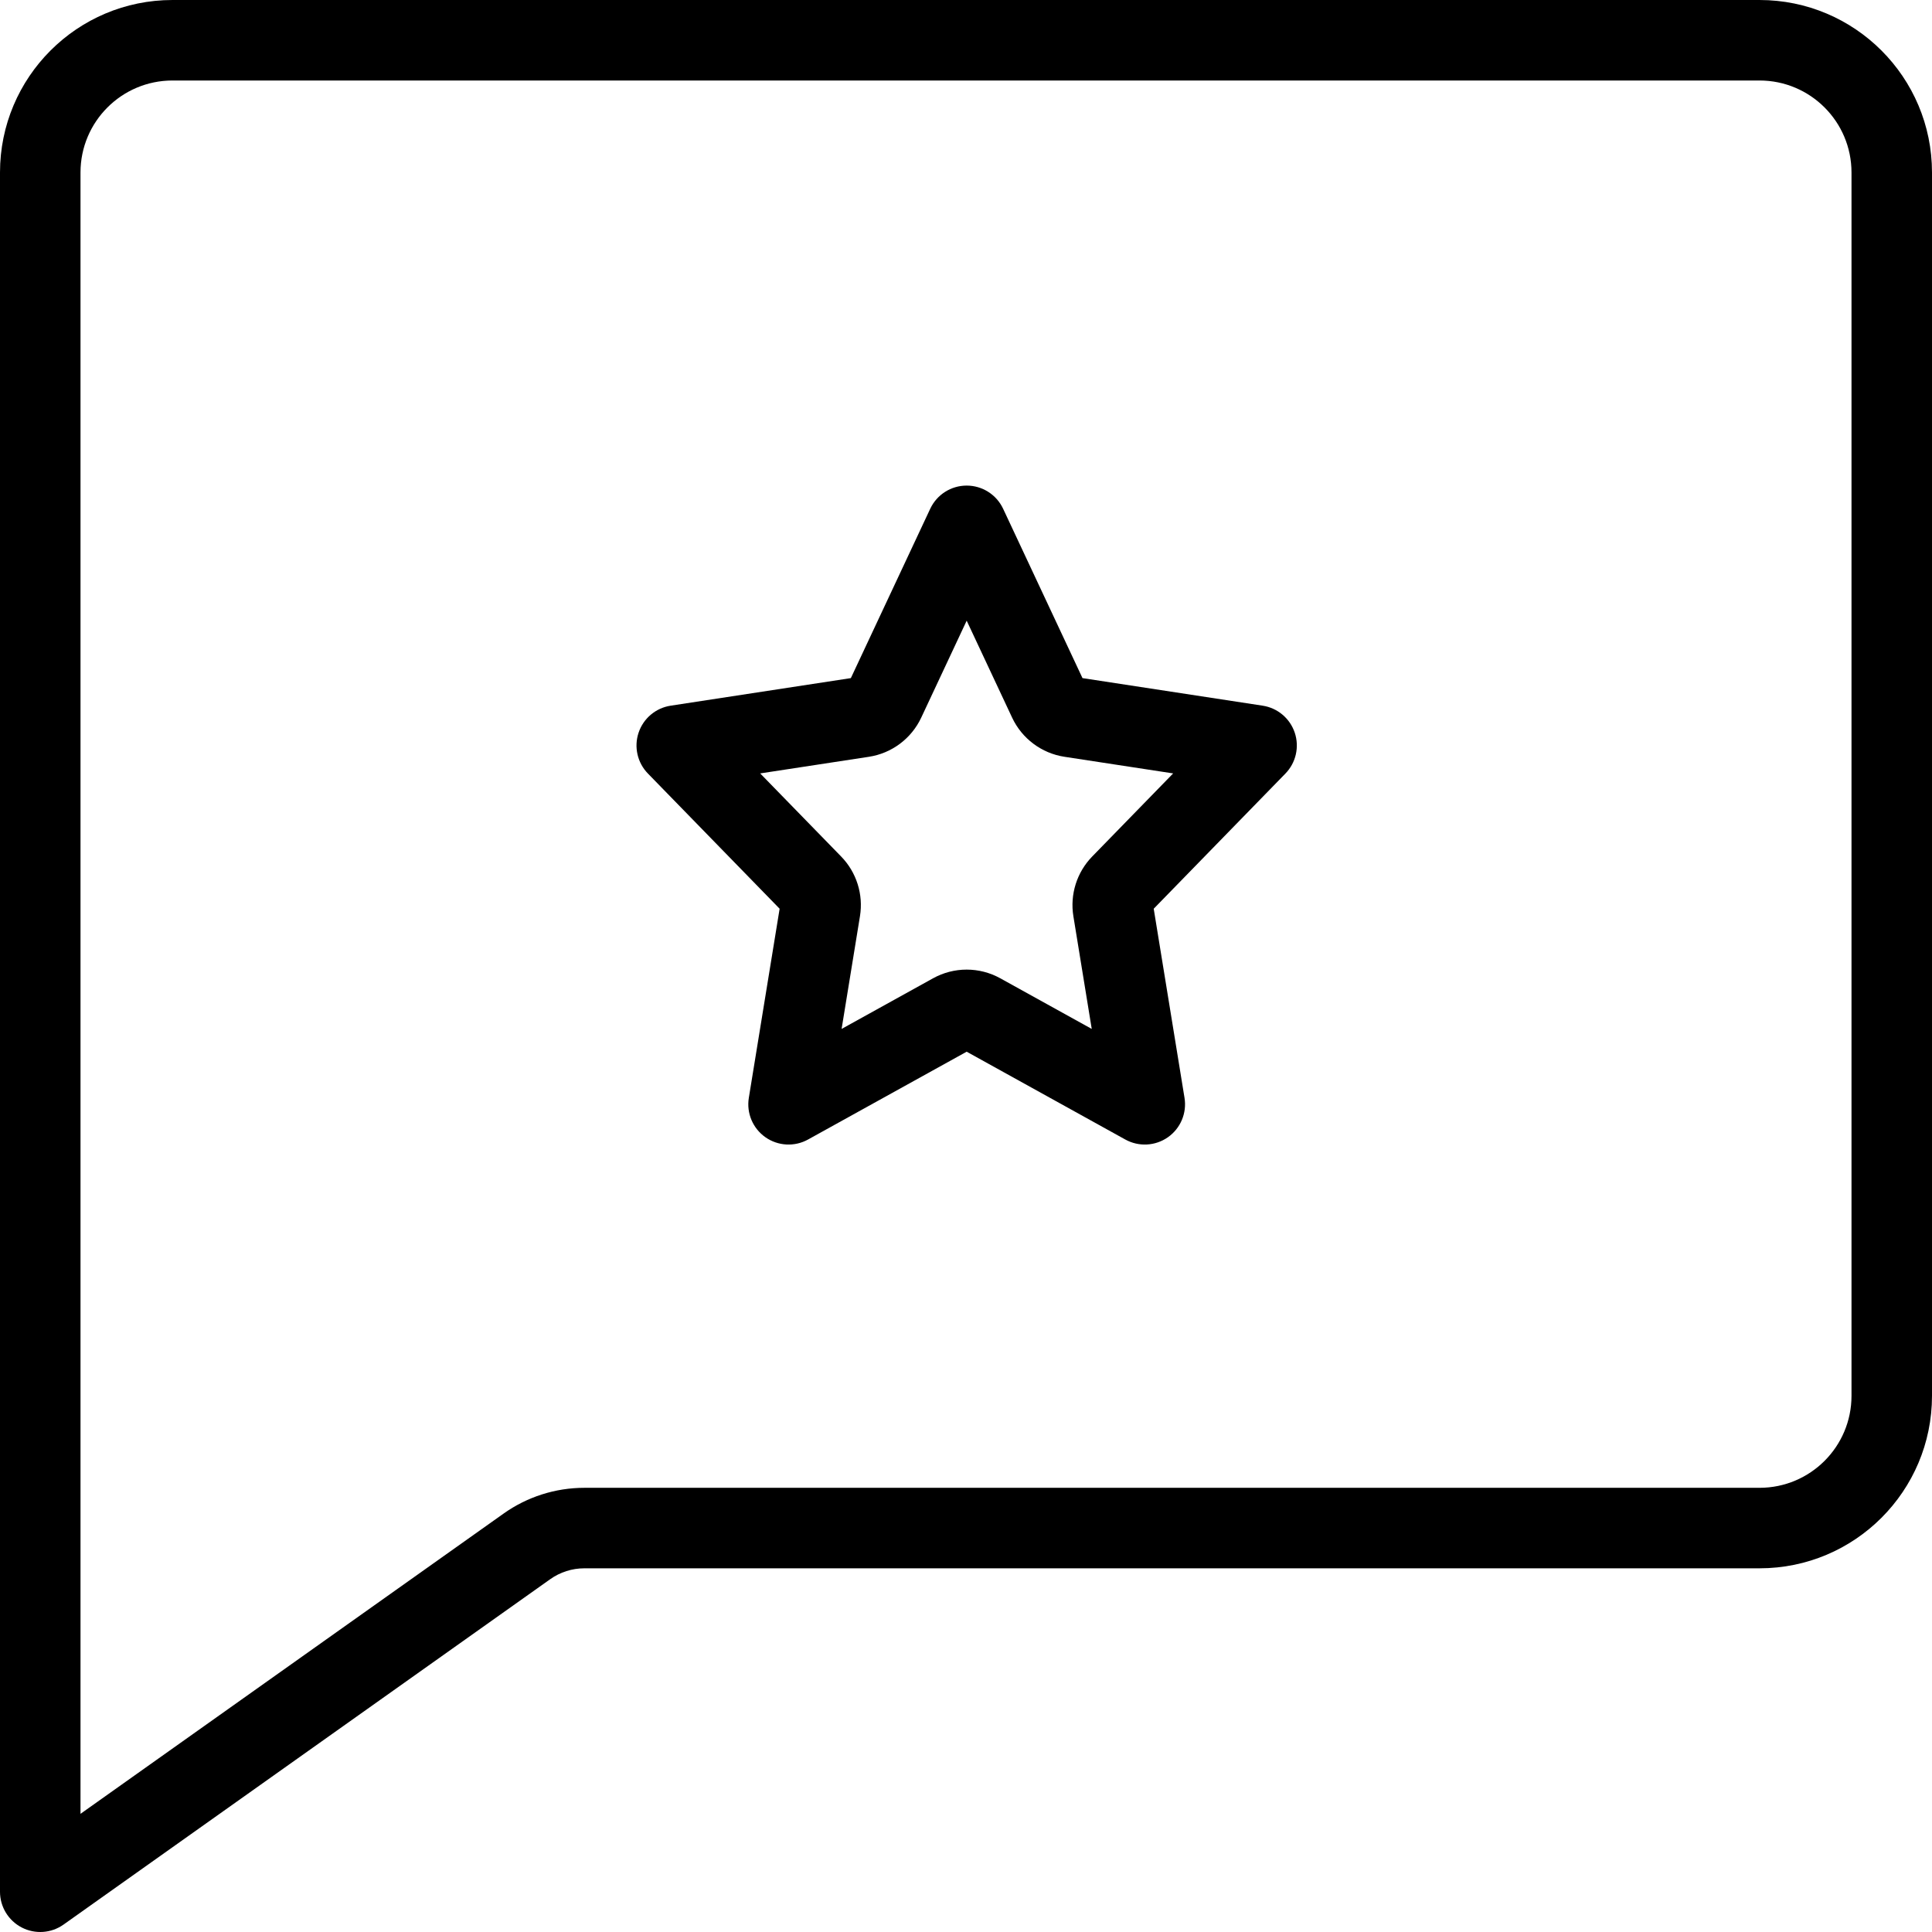 <svg xmlns="http://www.w3.org/2000/svg" width="192" height="192" fill="#000" viewBox="0 0 192 192">
  <path fill-rule="evenodd" d="M174.857 8l-157.714 0C12.093 8 8 12.094 8 17.143V180.256l42.051-29.842c2.344-1.663 5.146-2.557 8.02-2.557H174.857c5.05 0 9.143-4.093 9.143-9.143V17.143C184 12.093 179.907 8 174.857 8zM17.143 0L174.857 0C184.325 0 192 7.675 192 17.143V138.714c0 9.468-7.675 17.143-17.143 17.143H58.071c-1.215 0-2.399.378-3.39 1.081L6.315 191.262c-1.22.866-2.821.979-4.151.292C.835 190.867 0 189.496 0 188V17.143C0 7.675 7.675 0 17.143 0zM96.067 48.257c1.552 0 2.963.897 3.622 2.302l7.888 16.831 17.907 2.74c1.481.227 2.711 1.262 3.187 2.683.476 1.421.118 2.989-.927 4.062l-13.089 13.434 3.061 18.792c.247 1.513-.392 3.033-1.645 3.914-1.253.882-2.899.971-4.24.229l-15.764-8.727-15.764 8.727c-1.34.742-2.987.653-4.24-.229-1.253-.881-1.892-2.401-1.645-3.914l3.061-18.792-13.088-13.434c-1.046-1.073-1.404-2.641-.928-4.062.476-1.421 1.706-2.457 3.188-2.683l17.906-2.74 7.889-16.831c.658-1.405 2.07-2.302 3.622-2.302zm0 13.425l-4.515 9.633c-.977 2.084-2.929 3.546-5.206 3.895L75.546 76.861l8.046 8.258c1.529 1.569 2.222 3.771 1.87 5.933l-1.824 11.201 9.087-5.031c2.079-1.151 4.604-1.151 6.683 0l9.088 5.031-1.825-11.201c-.352-2.162.341-4.363 1.87-5.933l8.046-8.258-10.799-1.652c-2.278-.348-4.23-1.811-5.206-3.895l-4.515-9.633z"/>
</svg>